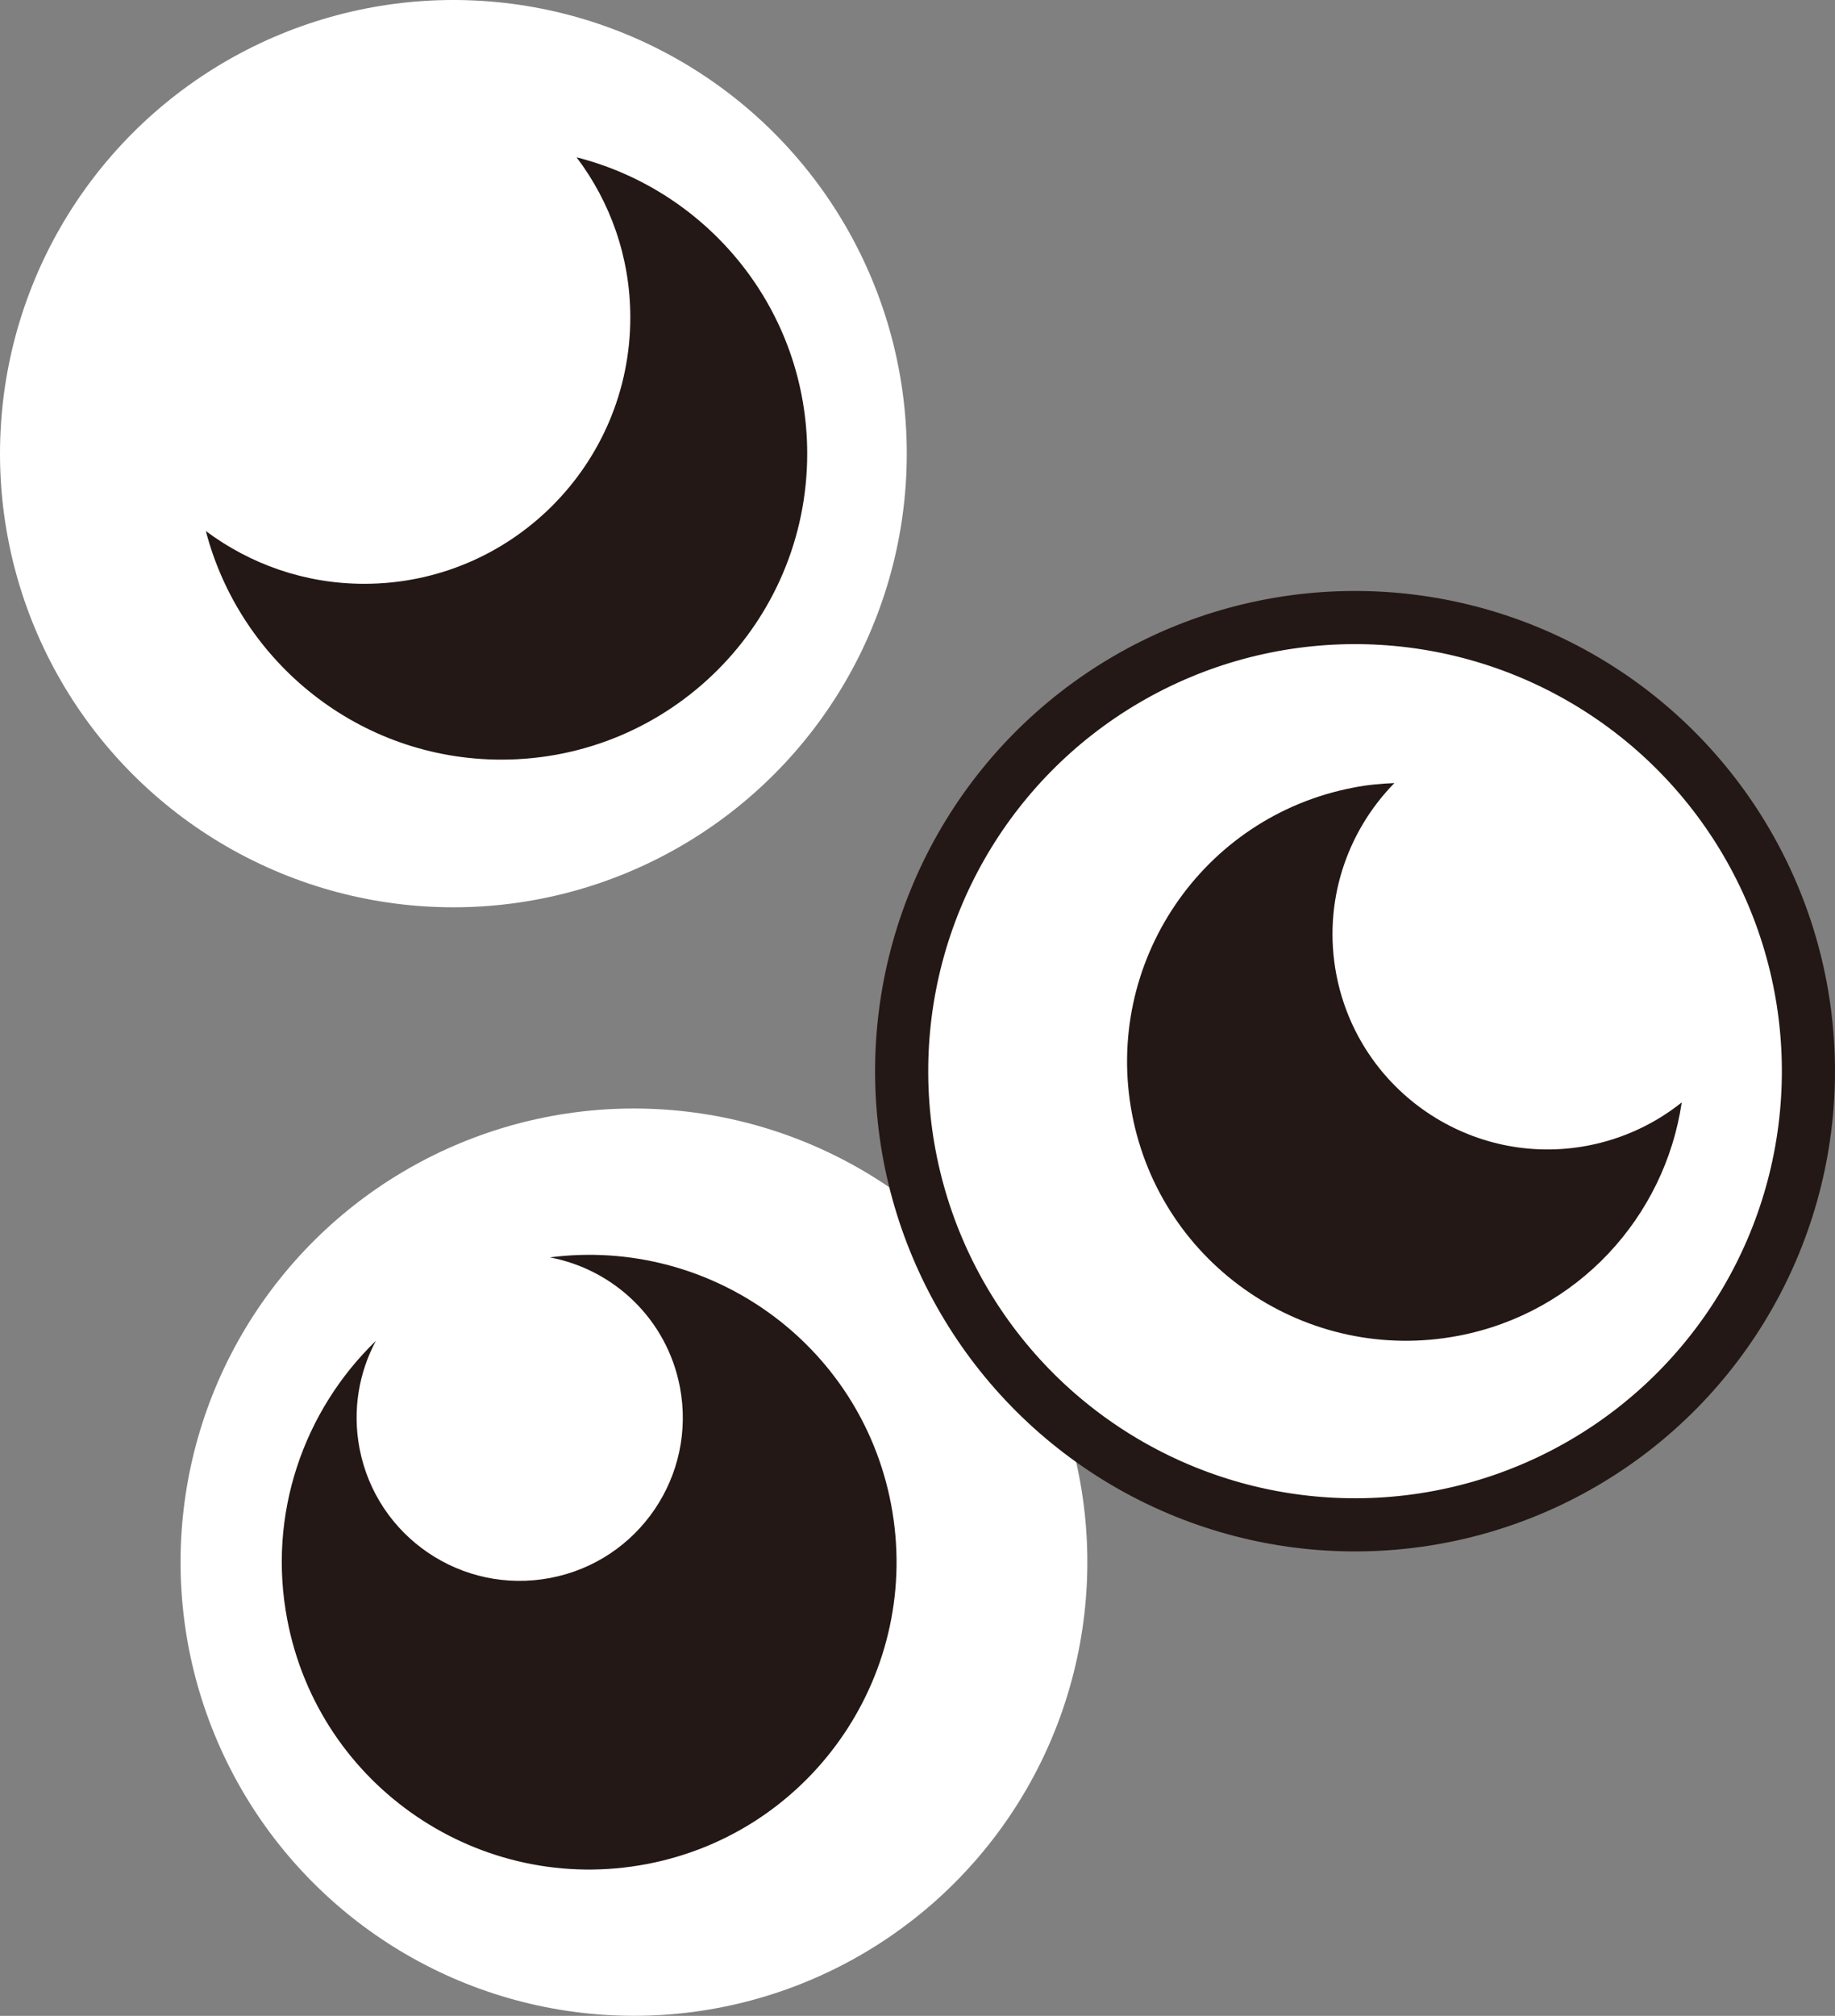 <?xml version="1.0" encoding="UTF-8"?>
<svg id="_レイヤー_2" data-name="レイヤー 2" xmlns="http://www.w3.org/2000/svg" viewBox="0 0 93.25 102.38">
  <rect x="0" y="0" width="93.25" height="102.38" fill="#808080" stroke="none"/>
  <defs>
    <style>
      .cls-1 {
        stroke: #231815;
        stroke-miterlimit: 10;
        stroke-width: 2.7px;
      }

      .cls-1, .cls-2 {
        fill: #fff;
      }

      .cls-3 {
        fill: #231815;
      }
    </style>
  </defs>
  <g id="illust">
    <g>
      <g>
        <circle class="cls-2" cx="23.04" cy="23.04" r="23.04"/>
        <path class="cls-3" d="M29.3,7.99c1.71,2.26,2.73,5.07,2.73,8.13,0,7.47-6.06,13.53-13.52,13.53-3.02,0-5.8-1-8.05-2.68,1.74,6.67,7.8,11.61,15.02,11.61,8.58,0,15.54-6.96,15.54-15.54,0-7.26-4.99-13.34-11.72-15.05Z"/>
      </g>
      <g>
        <circle class="cls-2" cx="32.21" cy="79.34" r="23.04" transform="translate(-28.75 19.21) rotate(-23.3)"/>
        <path class="cls-3" d="M45.28,76.39c-1.56-8.16-9.21-13.58-17.34-12.53,3.25.61,5.95,3.14,6.61,6.58.86,4.5-2.08,8.84-6.58,9.7-4.5.86-8.84-2.08-9.7-6.58-.37-1.94-.03-3.85.83-5.46-3.66,3.54-5.53,8.8-4.5,14.17,1.62,8.47,9.81,14.02,18.28,12.4s14.02-9.81,12.4-18.28Z"/>
      </g>
      <g>
        <circle class="cls-1" cx="68.86" cy="54.41" r="23.04" transform="translate(-12.52 87.26) rotate(-60.3)"/>
        <path class="cls-3" d="M85.46,55.99c-1.34,1.07-2.95,1.84-4.75,2.19-5.93,1.14-11.66-2.75-12.8-8.68-.7-3.67.52-7.25,2.95-9.73-.69.03-1.38.09-2.08.23-7.69,1.47-12.72,8.9-11.25,16.59,1.47,7.69,8.9,12.72,16.59,11.25,6.07-1.16,10.48-6.05,11.34-11.84Z"/>
      </g>
    </g>
  </g>
</svg>